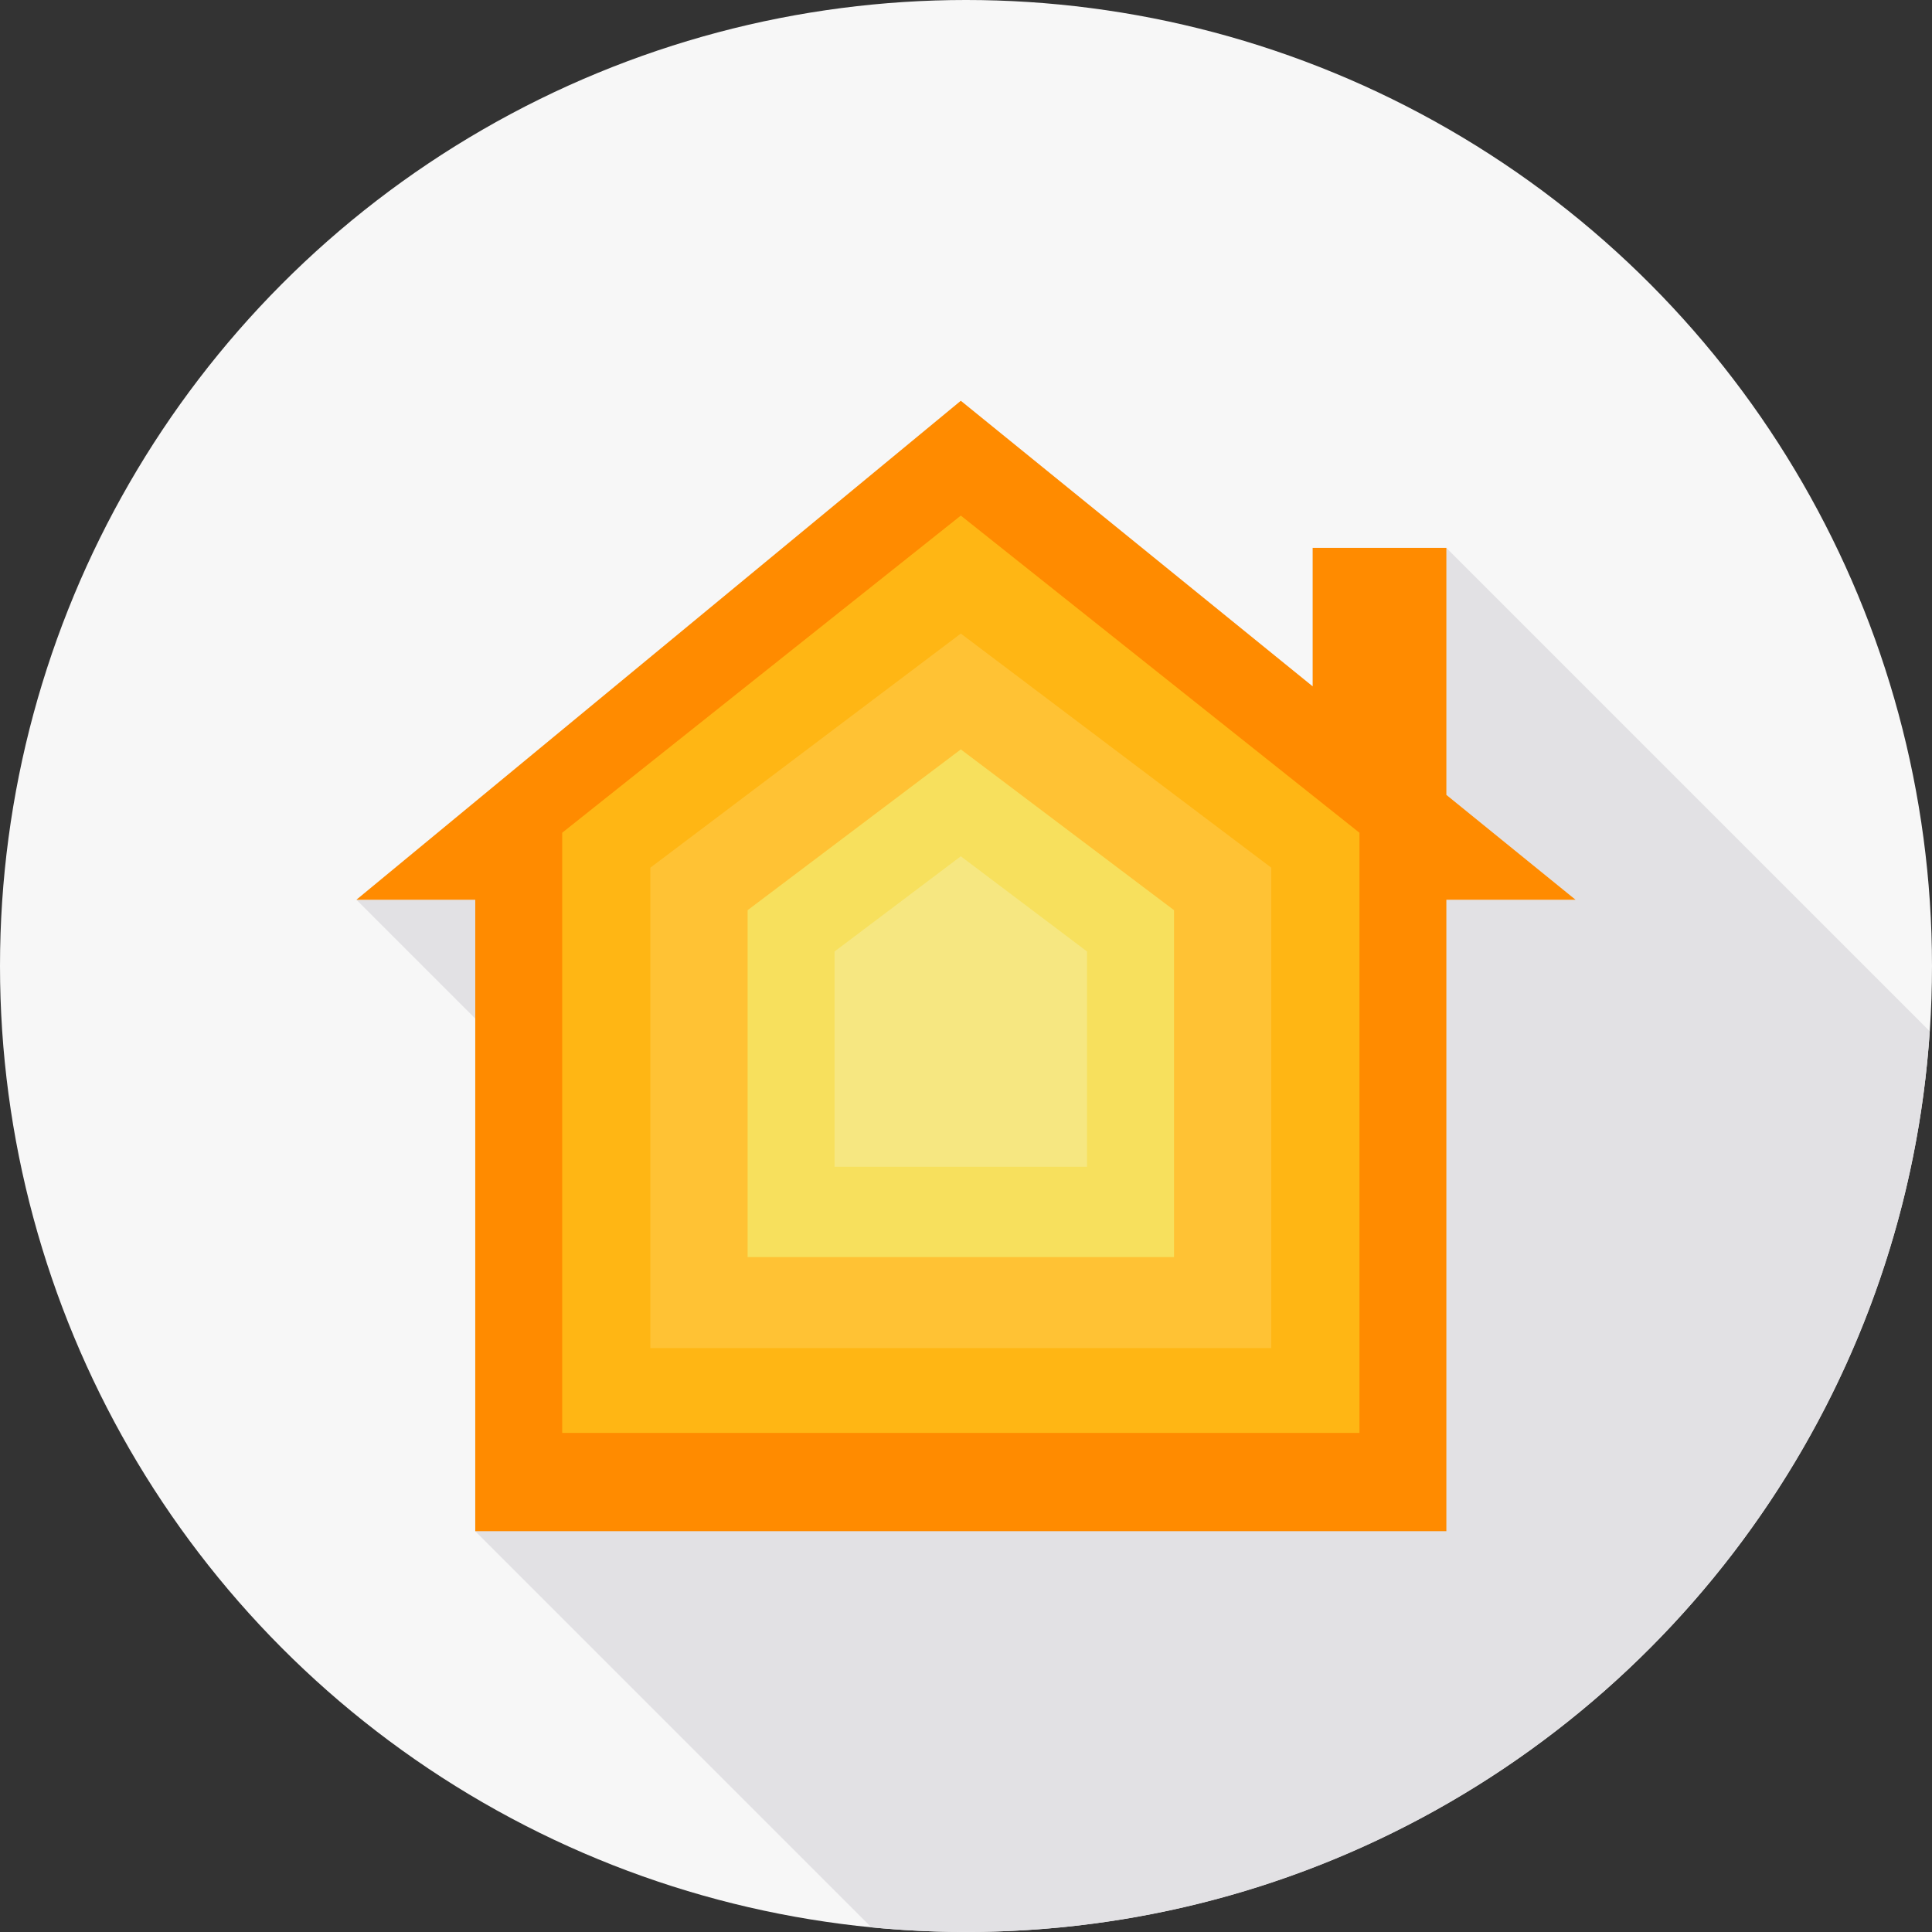 <?xml version="1.0" encoding="iso-8859-1"?>
<!-- Generator: Adobe Illustrator 19.0.0, SVG Export Plug-In . SVG Version: 6.00 Build 0)  -->
<svg version="1.1" id="Capa_1" xmlns="http://www.w3.org/2000/svg" xmlns:xlink="http://www.w3.org/1999/xlink" x="0px" y="0px"
	 viewBox="0 0 512.007 512.007" style="enable-background:new 0 0 512.007 512.007;" xml:space="preserve">
<rect x="0" y="0" width="512.007" height="512.007" fill="#333333" stroke="none"/>
<circle style="fill:#F7F7F7;" cx="256.003" cy="256.003" r="256.003"/>
<path style="fill:#E2E1E4;" d="M347.881,145.195v36.709l-93.252-75.687C130.067,209.049,94.455,238.447,94.455,238.447
	l31.495,31.495v135.84l104.996,104.996c8.245,0.801,16.6,1.222,25.054,1.222c135.571,0,246.51-105.388,255.406-238.706
	L383.308,145.195l0,0H347.881z"/>
<path style="fill:#FF8B00;" d="M383.308,210.658v-65.463h-35.427v36.709l-93.252-75.687
	C130.067,209.048,94.455,238.447,94.455,238.447h31.495v167.335h257.356V238.447h34.237L383.308,210.658z"/>
<polygon style="fill:#FFB614;" points="360.269,379.751 148.989,379.751 148.989,220.688 254.629,136.638 360.269,220.688 "/>
<polygon style="fill:#FFC234;" points="336.91,357.261 172.348,357.261 172.348,229.952 254.629,167.904 336.91,229.952 "/>
<polygon style="fill:#F7E05D;" points="311.128,333.146 198.129,333.146 198.129,241.208 254.629,198.601 311.128,241.208 "/>
<polygon style="fill:#F6E781;" points="288.089,309.209 221.168,309.209 221.168,252.16 254.629,226.928 288.089,252.16 "/>
<g>
</g>
<g>
</g>
<g>
</g>
<g>
</g>
<g>
</g>
<g>
</g>
<g>
</g>
<g>
</g>
<g>
</g>
<g>
</g>
<g>
</g>
<g>
</g>
<g>
</g>
<g>
</g>
<g>
</g>
</svg>
